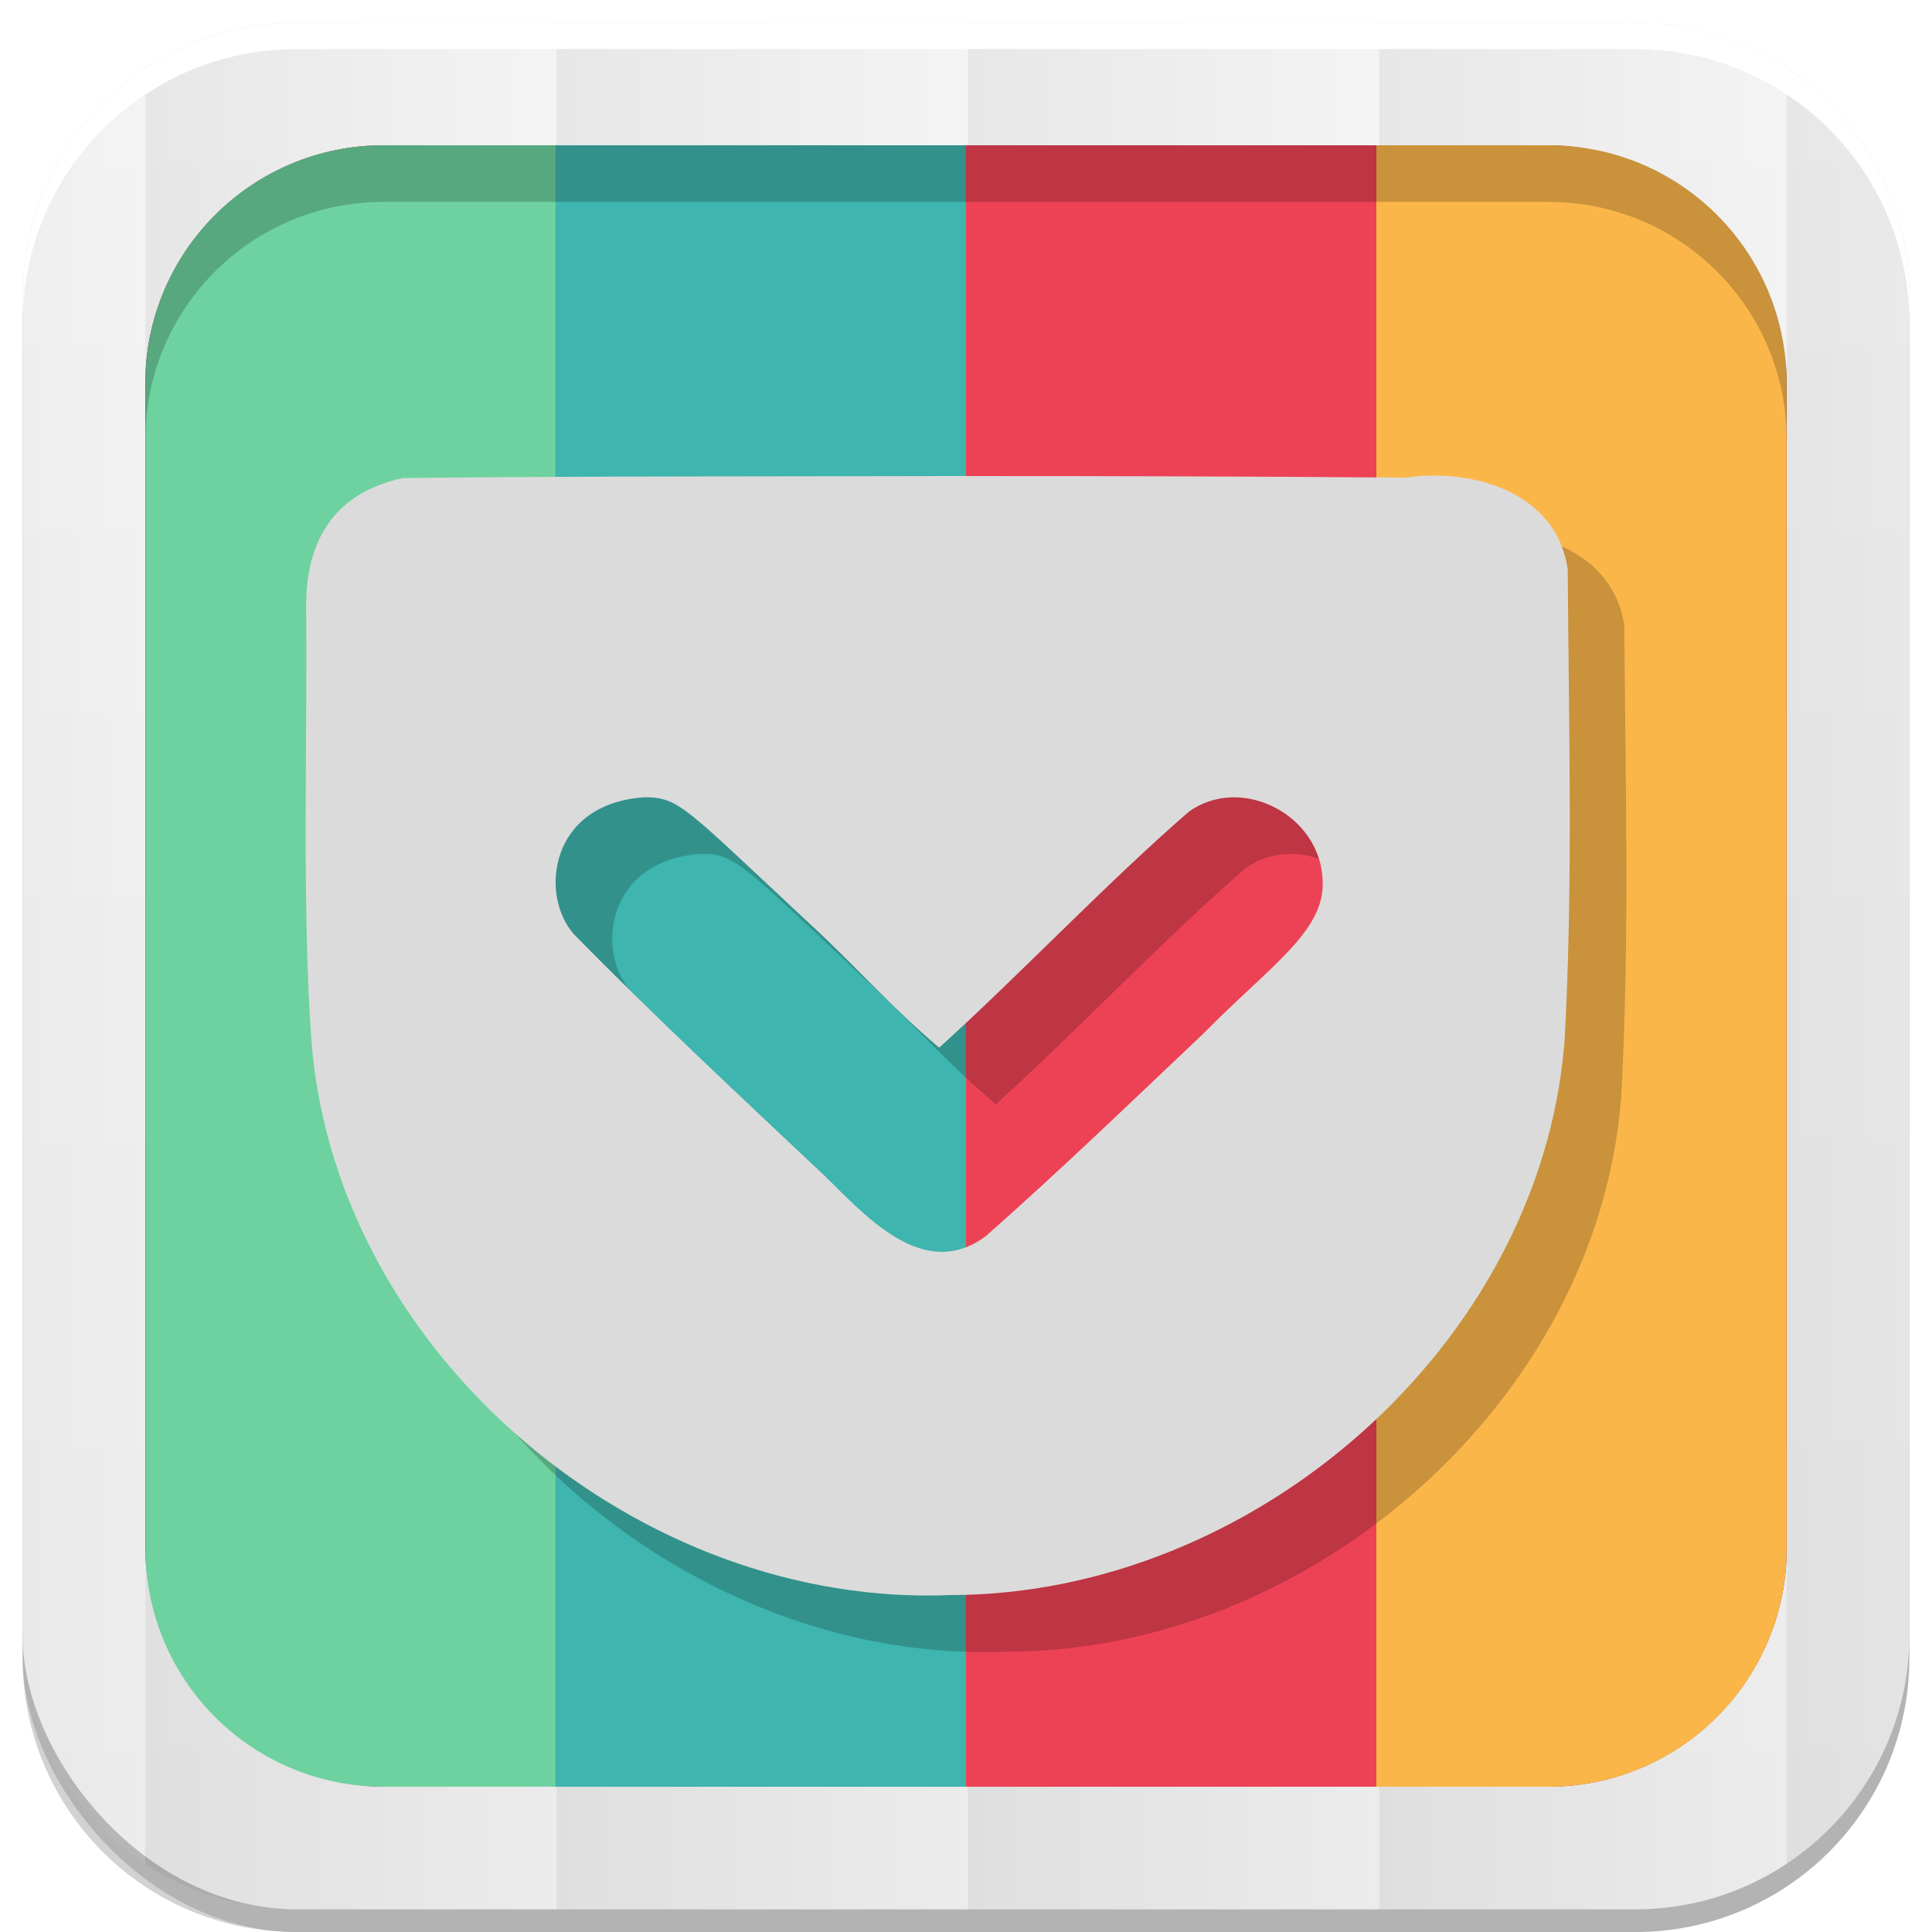 <svg xmlns="http://www.w3.org/2000/svg" xmlns:xlink="http://www.w3.org/1999/xlink" viewBox="0 0 512 512"><defs><filter id="7"><feGaussianBlur stdDeviation="3.772"/></filter><linearGradient id="8" y1="19.564" x2="0" y2="504.02" gradientUnits="userSpaceOnUse"><stop stop-color="#f3f3f3"/><stop offset=".5" stop-color="#eee"/><stop offset="1" stop-color="#ebebeb"/></linearGradient><linearGradient xlink:href="#0" id="5" gradientUnits="userSpaceOnUse" gradientTransform="matrix(1.028 0 0 1.462 209.19-118.25)" x1="257" x2="362"/><linearGradient xlink:href="#0" id="6" gradientUnits="userSpaceOnUse" gradientTransform="matrix(1.038 0 0 1.462-337.29-118.25)" x1="257" x2="362"/><linearGradient xlink:href="#0" id="4" gradientUnits="userSpaceOnUse" gradientTransform="matrix(1.028 0 0 1.462 101.22-118.25)" x1="257" x2="362"/><linearGradient xlink:href="#0" id="3" gradientUnits="userSpaceOnUse" gradientTransform="matrix(1.038 0 0 1.462-10.289-118.25)" x1="257" x2="362"/><linearGradient id="0"><stop/><stop offset="1" stop-color="#fff"/></linearGradient><linearGradient xlink:href="#0" id="2" gradientUnits="userSpaceOnUse" gradientTransform="matrix(1.038 0 0 1.462-119.29-118.25)" x1="257" x2="362"/><linearGradient xlink:href="#0" id="1" gradientUnits="userSpaceOnUse" gradientTransform="matrix(1.038 0 0 1.462-228.29-118.25)" x1="257" x2="362"/></defs><path d="m78.66 6c-.929 0-1.861.028-2.781.063-.073.003-.146-.003-.219 0-.668.027-1.337.08-2 .125-.376.025-.751.063-1.125.094-.645.053-1.297.086-1.938.156-.965.106-1.922.232-2.875.375-.052.008-.104.023-.156.031-1.082.165-2.154.351-3.219.563-.459.091-.919.182-1.375.281-.39.085-.769.19-1.156.281-.647.152-1.297.299-1.938.469-.898.238-1.804.479-2.688.75-.211.065-.414.152-.625.219-.991.314-1.966.645-2.938 1-.817.298-1.635.611-2.438.938-.29.118-.587.222-.875.344-.136.057-.27.129-.406.188-.082.035-.169.058-.25.094-.717.311-1.42.636-2.125.969-.147.069-.291.148-.438.219-.947.455-1.889.943-2.813 1.438-.271.145-.544.289-.813.438-.414.228-.81.483-1.219.719-.52.3-1.051.594-1.563.906-.738.452-1.467.898-2.188 1.375-.031.021-.062.042-.094.063-.456.303-.895.625-1.344.938-.123.086-.252.163-.375.25-.524.37-1.049.742-1.563 1.125-1.835 1.371-3.618 2.84-5.313 4.375-.017.015-.046.016-.063.031-.526.477-1.02.977-1.531 1.469-.524.505-1.054 1.011-1.563 1.531-.512.523-1 1.055-1.5 1.594-.941 1.022-1.837 2.05-2.719 3.125-.631.769-1.244 1.58-1.844 2.375-.111.148-.233.289-.344.438-.526.71-1.031 1.427-1.531 2.156-.11.16-.235.308-.344.469-.013.019-.018.043-.031.063-.084.125-.167.249-.25.375-.47.708-.929 1.431-1.375 2.156-.071.116-.148.227-.219.344-.575.948-1.124 1.899-1.656 2.875-.152.278-.289.564-.438.844-.18.341-.356.687-.531 1.031-.243.479-.486.952-.719 1.438-.426.885-.828 1.783-1.219 2.688-.24.556-.461 1.124-.688 1.688-.038.095-.087.186-.125.281-.246.621-.489 1.245-.719 1.875-.332.909-.641 1.825-.938 2.75-.11.345-.238.684-.344 1.031-.301.99-.585 1.992-.844 3-.008.032-.023.062-.031.094-.267 1.046-.497 2.092-.719 3.156-.034.166-.06.334-.094.5-.426 2.117-.762 4.257-1 6.438-.035.323-.063.645-.094.969-.09.938-.165 1.895-.219 2.844-.017.29-.018.584-.031.875-.051 1.119-.094 2.243-.094 3.375v354.69 6c0 40.24 32.411 72.66 72.66 72.66h354.69c40.24 0 72.66-32.411 72.66-72.66v-354.69-6c0-1.259-.031-2.507-.094-3.75-.016-.323-.042-.647-.063-.969-.058-.917-.127-1.843-.219-2.75-.02-.2-.041-.394-.063-.594-.246-2.245-.587-4.447-1.031-6.625-.021-.104-.041-.209-.063-.313-.227-1.087-.476-2.15-.75-3.219-.011-.042-.02-.083-.031-.125-.19-.732-.413-1.464-.625-2.188-.212-.724-.423-1.442-.656-2.156-.258-.789-.529-1.567-.813-2.344-.23-.63-.472-1.254-.719-1.875-.038-.096-.087-.186-.125-.281-.239-.594-.465-1.195-.719-1.781-.378-.871-.777-1.741-1.188-2.594-.233-.485-.475-.958-.719-1.438-.287-.564-.574-1.132-.875-1.688-.051-.094-.105-.188-.156-.281-.513-.936-1.041-1.871-1.594-2.781-.212-.35-.438-.685-.656-1.031-.405-.642-.795-1.278-1.219-1.906-.809-1.199-1.685-2.354-2.563-3.5-.262-.341-.514-.695-.781-1.031-.189-.238-.371-.483-.563-.719-.093-.114-.188-.231-.281-.344-2.71-3.286-5.696-6.301-8.938-9.06-.293-.249-.578-.505-.875-.75-.268-.221-.541-.439-.813-.656-.636-.509-1.284-1.012-1.938-1.5-3.17-2.368-6.55-4.481-10.09-6.313-.617-.319-1.248-.636-1.875-.938-.155-.074-.313-.145-.469-.219-.785-.371-1.575-.719-2.375-1.063-.488-.209-.975-.426-1.469-.625-.735-.296-1.472-.571-2.219-.844-.392-.143-.793-.27-1.188-.406-.718-.248-1.459-.524-2.188-.75-.114-.035-.23-.059-.344-.094-.488-.149-.977-.267-1.469-.406-.357-.1-.703-.217-1.063-.313-.019-.005-.043.005-.063 0-.837-.221-1.683-.433-2.531-.625-.032-.007-.062-.024-.094-.031-.651-.146-1.311-.278-1.969-.406-1-.197-2.01-.376-3.03-.531-.063-.01-.125-.022-.188-.031-.952-.143-1.88-.269-2.844-.375-.836-.091-1.687-.156-2.531-.219-.176-.013-.355-.019-.531-.031-.735-.049-1.478-.097-2.219-.125-.92-.034-1.853-.063-2.781-.063h-285.84-68.844" filter="url(#7)" fill-opacity=".176"/><rect width="500" height="500" x="6" y="12" rx="72.64" opacity=".15"/><rect rx="72.64" y="6" x="6" height="500" width="500" fill="url(#8)"/><path d="m78.66 6c-14.863 0-28.67 4.43-40.16 12.03v475.94c11.486 7.602 25.293 12.03 40.16 12.03h68.844v-500h-68.844" opacity=".05" fill="url(#1)"/><path d="m147.5 6v500h109v-500h-109" opacity=".05" fill="url(#2)"/><path d="m256.5 6v500h109v-500h-109" opacity=".05" fill="url(#3)"/><path d="m365.5 6v500h67.844c14.854 0 28.643-4.438 40.13-12.03v-475.94c-11.482-7.593-25.27-12.03-40.12-12.03h-67.844" opacity=".05" fill="url(#4)"/><path d="m38.5 18.03c-19.614 12.981-32.5 35.24-32.5 60.63v354.69c0 25.381 12.886 47.644 32.5 60.63v-475.94" opacity=".05" fill="url(#6)"/><path d="m473.47 18.03v475.94c19.627-12.979 32.531-35.23 32.531-60.62v-354.69c0-25.391-12.905-47.646-32.531-60.62" opacity=".05" fill="url(#5)"/><rect width="435" height="435" x="38.5" y="38.5" rx="63.2" fill="#9a3034"/><path d="m364.72 38.5v435h45.594c34.29 0 61.989-27.03 63.13-61.03v-312.94c-1.136-34-28.838-61.03-63.12-61.03h-45.594" fill="#fbb64a"/><path d="m101.69 38.5c-34.29 0-61.989 27.03-63.12 61.03v312.94c1.136 34 28.838 61.03 63.13 61.03h45.594v-435h-45.594" fill="#6dd29f"/><path d="m147.28 38.5v435h108.72v-435h-108.72" fill="#3eb5ae"/><path d="m256 38.5v435h108.72v-435h-108.72" fill="#ed4255"/><path d="m101.69 38.5c-35.01 0-63.19 28.17-63.19 63.19v15c0-35.01 28.17-63.19 63.19-63.19h308.63c35.01 0 63.19 28.17 63.19 63.19v-15c0-35.01-28.17-63.19-63.19-63.19h-308.62" opacity=".2"/><path d="m78.66 6c-40.24 0-72.66 32.411-72.66 72.66v7c0-40.24 32.411-72.66 72.66-72.66h354.69c40.24 0 72.66 32.411 72.66 72.66v-7c0-40.24-32.411-72.66-72.66-72.66h-354.69" fill="#fff"/><g transform="translate(688.28 64.15)"><path d="m-424.15 77.01c-47.44.132-94.95-.013-142.34.531-14.659 3.167-26.03 12.716-25.658 34.971.34 35.907-1.169 79.57 1.476 115.22 7.145 82.935 87.28 149.35 169.56 145.82 79.904-.163 155.98-65.976 162.44-146.55 2.31-41.723 1.121-83.56.855-125.3-2.968-20.372-25.16-26.885-42.865-24.27-41.15-.345-82.31-.441-123.47-.423m-77.993 85.12c8.808.096 10.513 2.79 42.18 32.34 13.02 11.851 22.2 22.752 35.586 34.02 21.728-19.676 44.06-43.34 66.14-62.52 14.07-10.08 35.25 1.053 35.471 18.56.554 13.156-14.192 22.524-31.498 40.13-19.327 18.289-37.62 35.997-57.821 53.824-16.375 12.11-31.708-5.314-42.716-16.09-22.347-21.06-44.894-42.03-66.36-63.934-9.153-10.155-6.772-34.875 19.02-36.34" opacity=".2"/><path d="m-439.15 62.01c-47.44.132-94.95-.013-142.34.531-14.659 3.167-26.03 12.716-25.658 34.971.34 35.907-1.169 79.57 1.476 115.22 7.145 82.935 87.28 149.35 169.56 145.82 79.904-.163 155.98-65.976 162.44-146.55 2.31-41.723 1.121-83.56.855-125.3-2.968-20.372-25.16-26.885-42.865-24.27-41.15-.345-82.31-.441-123.47-.423m-77.993 85.12c8.808.096 10.513 2.79 42.18 32.34 13.02 11.851 22.2 22.752 35.586 34.02 21.728-19.676 44.06-43.34 66.14-62.52 14.07-10.08 35.25 1.053 35.471 18.56.554 13.156-14.192 22.524-31.498 40.13-19.327 18.289-37.62 35.997-57.821 53.824-16.375 12.11-31.708-5.314-42.716-16.09-22.347-21.06-44.894-42.03-66.36-63.934-9.153-10.155-6.772-34.875 19.02-36.34" fill="#dcdbdb"/></g></svg>